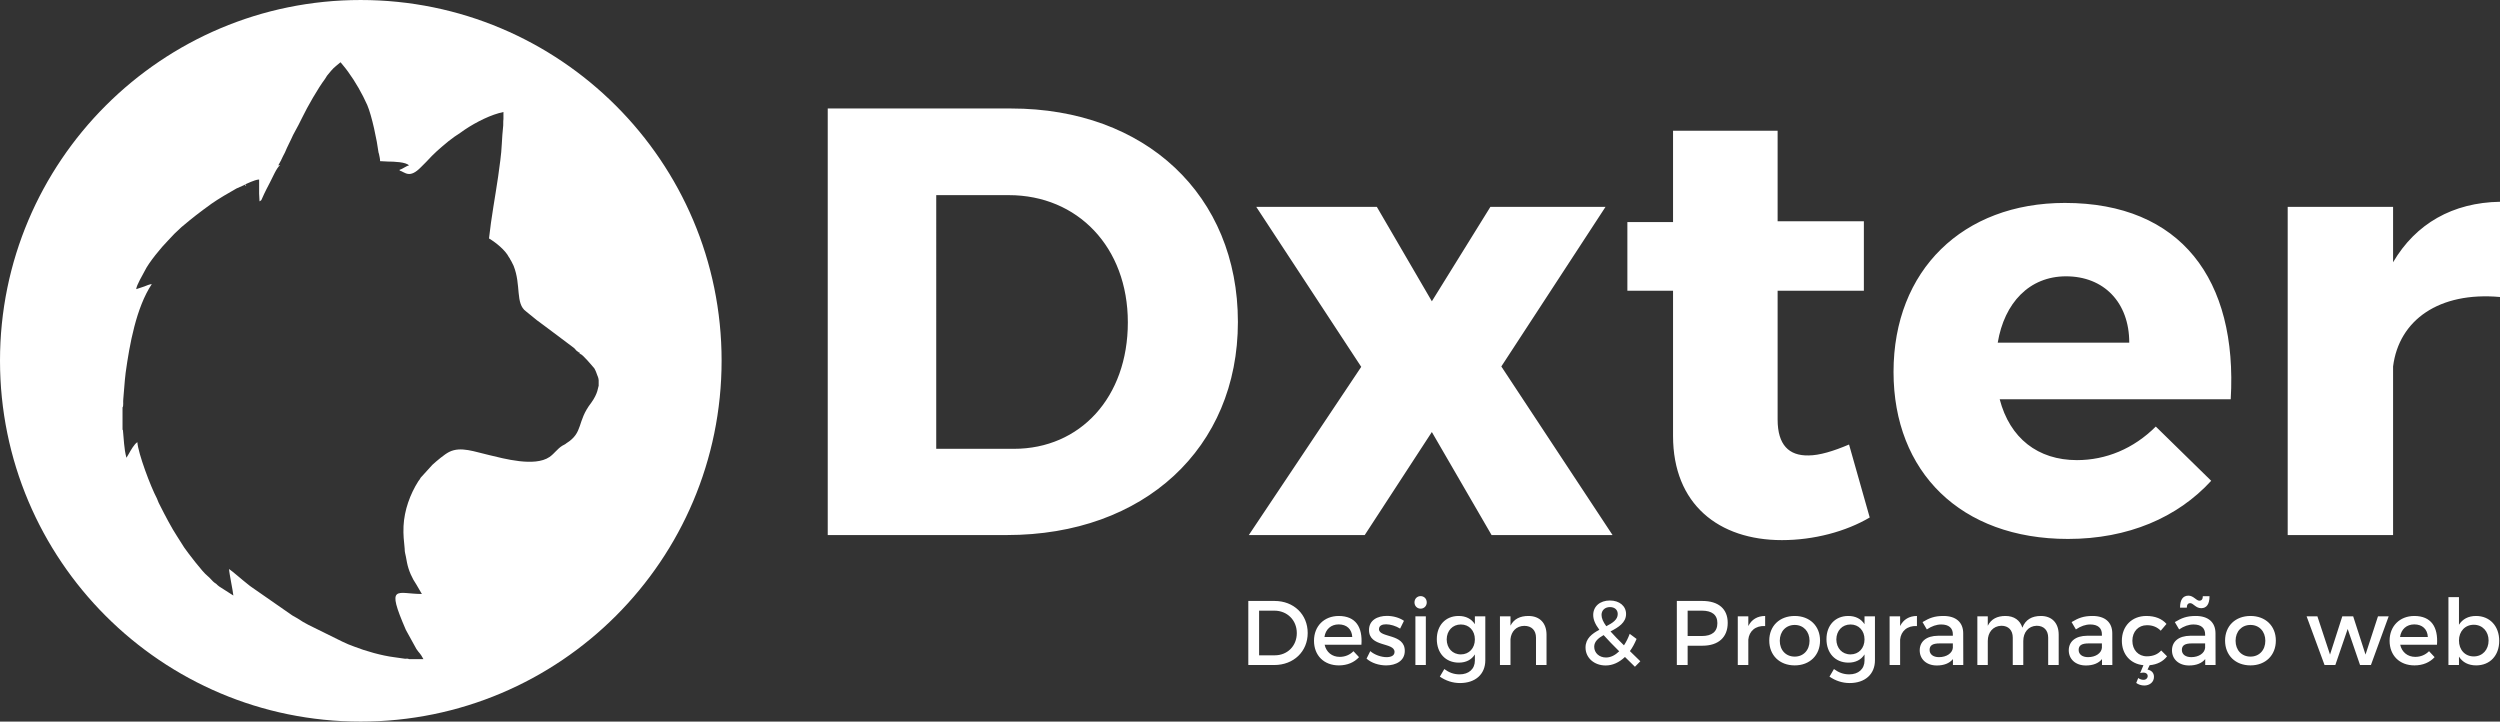<svg xmlns="http://www.w3.org/2000/svg" width="92.303" height="26.642" viewBox="0 0 2442.18 704.89" shape-rendering="geometricPrecision" text-rendering="geometricPrecision" image-rendering="optimizeQuality" fill-rule="evenodd" clip-rule="evenodd"><rect x="0" y="0" width="2442.18" height="704.89" fill="#333333" stroke="none"/><defs><style>.fil1{fill:#fff;fill-rule:nonzero}</style></defs><g id="Camada_x0020_1"><g id="_1975293733424"><path d="M352.26 0c194.81 0 352.65 157.84 352.65 352.26 0 194.81-157.84 352.63-352.65 352.63C157.83 704.89 0 547.07 0 352.26 0 157.84 157.83 0 352.26 0zm47.27 643.9h14.11c-3.44-6.47-3.82-5.32-6.87-9.91l-10.29-18.67c-19.83-45.75-8.78-35.08 15.63-35.08l-5.34-9.16c-4.2-6.1-7.63-13.72-9.16-21.35-.38-1.89-.76-3.81-1.14-6.1-.39-1.89-1.13-4.57-1.13-6.48v-.77c-.77-7.99-1.53-13.71-1.15-22.47.76-15.65 6.48-31.28 14.48-43.86 1.15-1.51 1.53-1.9 2.29-3.43l11.44-12.58c4.19-3.81 11.82-10.29 16.39-12.57 11.44-5.72 25.15 0 38.89 3.04 14.48 3.45 44.6 11.82 59.08 1.92 4.96-3.45 7.63-8.02 12.59-11.06 1.14-.76 2.66-1.15 3.8-2.29 17.16-10.68 9.93-20.97 24.41-39.65 6.87-9.53 6.48-15.25 7.25-16.4v-5.72l-.38-2.27c-.39-.39-.39-1.53-.77-1.92-.76-2.29-1.91-5.33-3.06-7.24-2.28-2.66-11.44-13.72-13.71-14.1l-2.3-1.53 2.3 1.15c-.77-.77-.77-1.15-1.92-1.53-3.04-1.9-1.89-1.9-4.57-4.19l-21.34-16.01c-5.34-3.81-9.93-7.63-14.87-11.06l-10.3-8.39c-10.68-7.63-4.58-25.54-12.19-44.61-.76-1.53-1.53-3.04-2.29-4.57-.39-.76-.39-.76-1.15-1.91-.38-.77-.38-1.13-1.15-1.9-3.42-6.86-12.95-14.49-19.43-18.3l1.91-15.25c3.04-21.34 6.47-38.88 9.14-60.99 1.53-10.67 1.53-22.5 2.68-32.4.38-2.3 0-5.36.38-8.02v-6.86c-1.15.38-3.06.76-4.59 1.14-12.18 3.43-27.06 11.44-37.35 19.06-4.19 2.67-8.02 5.35-11.82 8.39-9.15 7.63-13.34 11.06-21.73 20.2l-4.96 4.97c-11.43 11.81-15.62 4.96-20.96 3.43v-.77c3.04-.76 6.48-3.81 9.14-4.19-2.66-3.44-15.24-3.82-20.58-3.82-2.67 0-4.19-.38-7.63-.38 0-2.66-.76-4.96-1.15-7.24l-.38-1.14c-1.51-11.82-6.48-35.85-11.05-46.52-4.96-11.05-11.44-22.49-18.67-32.4-2.68-3.81-6.11-7.63-7.25-9.16h-.39c-7.24 6.1-6.1 4.59-12.96 12.97-.75 1.14-1.13 1.91-1.9 3.06-6.86 9.14-17.15 27.06-22.49 38.12-1.15 2.27-2.3 4.57-3.44 6.85l-5.34 9.92c-2.66 6.1-5.34 10.67-8 17.16-1.14 2.28-2.29 4.19-3.44 6.85-.38.76-.38 1.14-.76 1.53l-2.28 4.19 1.9-.37c-3.43 2.28-7.62 12.57-9.91 16.76-11.06 20.98-6.87 16.39-10.29 18.68 0-3.04-.39-4.95-.39-7.63v-13.71c-2.29 0-6.1 1.53-8.01 2.29-8.38 3.43-4.95 2.66-4.57 3.43l-.77.38c-.76-1.53-.38-1.15-1.91-.38l-6.85 3.04c-6.86 3.82-17.92 10.31-24.4 14.88-12.59 9.14-17.54 12.95-29.36 22.87l-6.87 6.47c-2.28 2.3-4.19 4.59-6.48 6.87-6.1 6.1-18.67 21.34-22.49 29.36-1.9 3.82-8 13.73-8.38 17.92 2.29-.77 5.72-1.91 8.01-2.68 1.51-.76 5.72-2.28 7.23-2.28-15.24 22.88-21.73 59.09-25.53 86.54-1.15 9.16-1.53 17.92-2.3 25.55-.38 2.66.38 7.23-.76 8.38v21.73l.38.38 1.15 13.35c.38 4.57 1.14 9.52 2.29 13.71l2.28-3.8c1.91-3.45 5.35-9.55 8.39-11.44.77 11.05 12.95 43.46 19.06 54.89 1.14 3.05 2.29 5.72 3.82 8.38 3.81 7.63 11.05 21.36 15.63 28.21l7.25 11.44c3.42 4.97 18.28 24.41 22.49 27.47l.38.38c1.9 1.51 3.43 3.42 5.34 5.33 1.14 1.14 1.89 1.52 3.04 2.28 1.15 1.15 1.91 1.91 3.06 2.68l13.71 8.76c-.38-4.57-4.19-22.11-4.19-25.92 3.43 2.3 13.34 11.06 18.29 14.87 1.53 1.14 2.68 2.29 4.59 3.44l38.89 27.06c1.89 1.15 3.42 1.9 5.33 3.04 3.43 2.3 6.49 4.21 10.29 6.11l33.17 16.39c3.82 1.91 7.63 3.44 11.82 4.95 10.67 4.21 26.68 8.78 38.88 10.31l10.68 1.51c1.53 0 2.67-.38 3.82.38l.01.01z" fill="#fff"/><path class="fil1" d="M808.59 105.98v416.69h175c134.18 0 225.68-85.02 225.68-208.16 0-123.89-90.36-208.53-221.49-208.53H808.59zm105.99 84.64h70.9c67.1 0 116.28 50.71 116.28 124.29 0 73.2-46.5 123.52-111.32 123.52h-75.86V190.62zm484.16 103.69l-53.75-92.25h-117.8l102.56 156.3-109.81 164.31h113.23l65.57-100.65 58.34 100.65h118.18L1466.6 357.98l101.8-155.92h-112.47l-57.19 92.25zm407.54 139.91c-15.24 6.49-28.98 10.68-39.65 10.68-19.07.38-30.12-10.29-30.12-35.07V284.02h84.25v-67.86h-84.25v-88.45h-102.16v89.21h-44.61v67.1h44.61v141.82c0 66.72 44.6 101.78 106.36 101.78 31.26 0 62.51-8.38 85.77-22.11l-20.2-71.29zm210.82-235.99c-99.5 0-167.36 65.57-167.36 165.09 0 97.59 65.57 163.15 170.4 163.15 58.72 0 107.13-20.96 139.92-56.8l-54.13-52.99c-21.73 21.73-48.8 32.79-77.01 32.79-38.12 0-65.57-21.35-75.49-59.47h225.7c6.86-117.04-48.82-191.77-162.03-191.77zm-65.57 136.49c6.49-38.88 30.87-64.8 66.72-64.8 36.97 0 61.76 25.54 61.76 64.8h-128.48zm386.2-132.66h-102.94v320.61h102.94V357.98c5.72-45.37 44.98-73.2 104.45-67.86V197.1c-46.13.75-82.34 21.35-104.45 59.09v-54.13zM1245.1 587.06h-25.66v62.57h25.39c18.95 0 32.62-13.23 32.62-31.29 0-18.13-13.59-31.29-32.35-31.29v.01zm.26 53.09h-15.38v-43.62h14.93c12.34 0 21.9 9.13 21.9 21.91 0 12.69-9.3 21.71-21.45 21.71zm62.31-38.43c-14.13.08-24.06 9.84-24.06 24.22 0 14.31 9.66 24.06 24.33 24.06 8.23 0 15.01-2.96 19.66-8.05l-5.45-5.82c-3.49 3.58-8.23 5.55-13.41 5.55-7.5 0-13.14-4.57-14.75-11.88h35.94c1.25-17.18-5.55-28.08-22.26-28.08zm-13.86 20.56c1.08-7.59 6.45-12.33 13.94-12.33 7.79 0 12.87 4.64 13.24 12.33h-27.18zm73.93-8.23l3.75-7.59c-4.29-3.05-10.64-4.82-16.62-4.82-9.13 0-17.52 4.1-17.52 13.76-.09 17.16 24.93 11.71 24.93 21.45 0 3.57-3.39 5.1-7.78 5.1-5.17 0-11.78-2.24-15.91-5.9l-3.65 7.33c4.73 4.29 12.15 6.62 19.11 6.62 9.58 0 18.24-4.39 18.24-14.13.1-17.26-25.2-12.52-25.2-21.28 0-3.4 2.96-4.74 6.96-4.74 4.21 0 9.48 1.61 13.69 4.2zm20.03-31.73c-3.41 0-6 2.59-6 6.16 0 3.5 2.59 6.09 6 6.09 3.39 0 5.98-2.59 5.98-6.09 0-3.57-2.59-6.16-5.98-6.16zm-5.1 19.76v47.55h10.19v-47.55h-10.19zm58.1 0v7.68c-3.31-5.18-8.76-8.12-16.09-8.04-12.61.08-21.1 9.21-21.1 22.61 0 13.68 8.58 22.97 21.46 22.97 7.15 0 12.5-2.86 15.73-8.04v6c0 8.21-5.9 13.5-14.93 13.5-5.8 0-10.46-1.88-14.93-5.19l-4.37 7.41c5.8 3.94 12.33 6.26 19.75 6.26 14.93 0 24.67-8.58 24.67-22.25v-42.91h-10.19zm-13.68 37.18c-8.22 0-13.77-6.07-13.85-14.65.08-8.49 5.72-14.58 13.85-14.58 8.04 0 13.68 5.99 13.68 14.58 0 8.58-5.64 14.65-13.68 14.65zm65.98-37.54c-8.05 0-14.13 2.86-17.52 9.47v-9.11h-10.29v47.55h10.29v-25.3c.71-7.42 5.63-12.87 13.5-12.95 7.15 0 11.43 4.37 11.43 11.52v26.73h10.28v-29.59c0-11.36-6.62-18.32-17.69-18.32zm109.32 44.25l-10.19-9.92c2.5-3.39 4.64-7.42 6.52-11.89l-6.7-5c-1.61 4.29-3.49 8.04-5.63 11.25-5.36-5.27-9.75-9.74-13.14-13.58 7.68-4.02 15.2-8.5 15.2-17.07 0-7.7-6.44-13.15-15.83-13.15-9.74 0-16.26 5.81-16.26 14.13 0 4.47 1.86 8.94 5.99 14.48-7.07 3.75-13.5 8.49-13.5 17.34 0 10.1 8.49 17.52 19.66 17.52 6.89 0 13.32-3.04 18.86-8.31 2.96 2.96 6.26 6.08 9.74 9.56l5.29-5.36h-.01zm-37.9-45.32c0-4.3 3.21-7.61 8.23-7.61 4.64 0 7.6 2.69 7.6 6.8 0 5.55-5.11 8.76-11.19 11.89-3.13-4.29-4.64-7.77-4.64-11.08zm4.37 41.65c-6.43 0-11.52-4.29-11.52-10.54 0-5.1 4.03-8.41 9.19-11.36 3.95 4.48 8.95 9.56 15.22 15.83-3.94 3.84-8.32 6.07-12.89 6.07zm94.13-55.24h-24.94v62.57h10.56v-18.85h14.38c15.75 0 24.77-8.23 24.77-22.36 0-13.58-9.02-21.36-24.77-21.36zm-.45 34.24h-13.93v-24.77h13.93c9.66 0 15.12 3.94 15.12 12.15 0 8.5-5.46 12.62-15.12 12.62zm45.34-9.74v-9.48h-10.29v47.55h10.29v-24.85c.8-8.13 6.88-13.77 16.44-13.22v-9.84c-7.51 0-13.23 3.39-16.44 9.84zm45.32-9.84c-14.76 0-24.86 9.74-24.86 24.04 0 14.39 10.1 24.24 24.86 24.24 14.66 0 24.75-9.85 24.75-24.24 0-14.3-10.09-24.04-24.75-24.04zm0 8.76c8.49 0 14.48 6.35 14.48 15.46 0 9.21-5.99 15.48-14.48 15.48-8.58 0-14.58-6.27-14.58-15.48 0-9.11 6-15.46 14.58-15.46zm68.19-8.4v7.68c-3.3-5.18-8.76-8.12-16.07-8.04-12.62.08-21.1 9.21-21.1 22.61 0 13.68 8.58 22.97 21.45 22.97 7.14 0 12.51-2.86 15.72-8.04v6c0 8.21-5.9 13.5-14.93 13.5-5.8 0-10.45-1.88-14.93-5.19l-4.37 7.41c5.8 3.94 12.34 6.26 19.75 6.26 14.93 0 24.67-8.58 24.67-22.25v-42.91h-10.19zm-13.66 37.18c-8.23 0-13.77-6.07-13.87-14.65.1-8.49 5.72-14.58 13.87-14.58 8.04 0 13.66 5.99 13.66 14.58 0 8.58-5.62 14.65-13.66 14.65zm48.44-27.7v-9.48h-10.27v47.55h10.27v-24.85c.8-8.13 6.89-13.77 16.44-13.22v-9.84c-7.49 0-13.21 3.39-16.44 9.84zm61.71 38.07l-.08-31.19c-.1-10.47-7-16.72-19.25-16.72-9.03 0-13.87 2.06-20.48 5.98l4.2 7.17c4.74-3.23 9.48-4.84 14.03-4.84 7.54 0 11.38 3.58 11.38 9.58v1.43h-14.4c-11.46.08-17.97 5.62-17.97 14.29 0 8.4 6.43 14.75 16.71 14.75 6.88 0 12.35-2.06 15.74-6.25v5.8h10.12zm-23.72-7.68c-5.72 0-9.19-2.78-9.19-7.07 0-4.55 3.12-6.35 9.82-6.35h12.89v4.39c-.54 5.19-6.17 9.03-13.52 9.03zm99.5-40.23c-8.68 0-15.01 3.49-18.06 11.44-2.24-7.24-8.04-11.44-16.54-11.44-7.86 0-13.95 2.86-17.25 9.56v-9.2h-10.19v47.55h10.19v-23.51c0-8.31 5-14.56 13.23-14.84 6.97 0 11.17 4.39 11.17 11.62v26.73h10.28v-23.51c0-8.31 4.92-14.56 13.05-14.84 6.98 0 11.27 4.39 11.27 11.62v26.73h10.27v-29.59c0-11.36-6.52-18.32-17.42-18.32zm69.84 47.91l-.08-31.19c-.1-10.47-7-16.72-19.25-16.72-9.03 0-13.87 2.06-20.49 5.98l4.21 7.17c4.74-3.23 9.48-4.84 14.03-4.84 7.53 0 11.37 3.58 11.37 9.58v1.43h-14.39c-11.46.08-17.98 5.62-17.98 14.29 0 8.4 6.44 14.75 16.71 14.75 6.89 0 12.36-2.06 15.76-6.25v5.8h10.11zm-23.72-7.68c-5.72 0-9.2-2.78-9.2-7.07 0-4.55 3.13-6.35 9.83-6.35h12.88v4.39c-.53 5.19-6.16 9.03-13.51 9.03zm77.15-.81l-5.72-5.72c-3.22 3.75-8.04 5.72-14.04 5.72-8.22 0-14.12-6.17-14.12-15.2s5.9-15.19 14.12-15.19c5.73-.09 10.29 1.96 13.59 5.37l5.62-6.62c-4.37-5.01-11.07-7.78-19.65-7.78-14.13 0-23.95 9.84-23.95 24.22 0 13.32 8.48 22.71 21.09 23.87l-3.22 7.68c.98-.26 2.14-.43 3.12-.43 2.96 0 4.29 1.7 4.29 3.39 0 1.78-1.51 3.66-4.1 3.66-1.8 0-3.68-.61-5.19-1.78l-1.96 4.82c2.04 1.53 4.9 2.51 7.86 2.51 5.27 0 9.48-3.3 9.48-8.49 0-3.94-2.51-6.35-6.27-7.07l2.06-4.29c7.42-.63 13.24-3.75 16.99-8.67zm22.61-51.94c3.13 0 5.37 4.92 10.73 4.92s8.14-3.94 8.14-11.7h-6.53c0 2.86-1.17 4.37-3.39 4.37-3.05 0-5.72-4.92-10.64-4.92-5.37 0-8.23 3.94-8.23 11.72h6.61c0-2.86 1.17-4.39 3.31-4.39zm24.79 60.43l-.08-31.19c-.09-10.47-6.99-16.72-19.26-16.72-9.02 0-13.84 2.06-20.46 5.98l4.21 7.17c4.73-3.23 9.46-4.84 14.03-4.84 7.51 0 11.35 3.58 11.35 9.58v1.43h-14.4c-11.43.08-17.97 5.62-17.97 14.29 0 8.4 6.44 14.75 16.71 14.75 6.9 0 12.35-2.06 15.76-6.25v5.8h10.11zm-23.71-7.68c-5.73 0-9.21-2.78-9.21-7.07 0-4.55 3.13-6.35 9.83-6.35h12.88v4.39c-.53 5.19-6.17 9.03-13.5 9.03zm57.82-40.23c-14.74 0-24.83 9.74-24.83 24.04 0 14.39 10.09 24.24 24.83 24.24 14.67 0 24.77-9.85 24.77-24.24 0-14.3-10.1-24.04-24.77-24.04zm0 8.76c8.5 0 14.5 6.35 14.5 15.46 0 9.21-6 15.48-14.5 15.48-8.58 0-14.56-6.27-14.56-15.48 0-9.11 5.98-15.46 14.56-15.46zm54.82-8.4l17.52 47.55h10.54l12.07-35.21 12.07 35.21h10.64l17.34-47.55h-10.46l-12.17 37.36-12.05-37.36h-10.64l-11.99 37.36-12.33-37.36h-10.54zm105.11-.36c-14.11.08-24.04 9.84-24.04 24.22 0 14.31 9.65 24.06 24.31 24.06 8.23 0 15.03-2.96 19.67-8.05l-5.46-5.82c-3.49 3.58-8.21 5.55-13.4 5.55-7.51 0-13.15-4.57-14.76-11.88h35.94c1.25-17.18-5.53-28.08-22.26-28.08zm-13.84 20.56c1.06-7.59 6.43-12.33 13.94-12.33 7.77 0 12.87 4.64 13.22 12.33h-27.16zm74.19-20.56c-7.43 0-13.15 3.04-16.62 8.58v-27h-10.29v66.33h10.29v-8.21c3.47 5.54 9.19 8.58 16.79 8.58 13.6 0 22.53-9.74 22.53-23.96 0-14.48-9.21-24.32-22.7-24.32zm-2.14 39.52c-8.5 0-14.48-6.35-14.48-15.57 0-8.94 5.98-15.37 14.48-15.37 8.48 0 14.46 6.53 14.46 15.37 0 9.13-5.98 15.57-14.46 15.57z"/></g></g></svg>